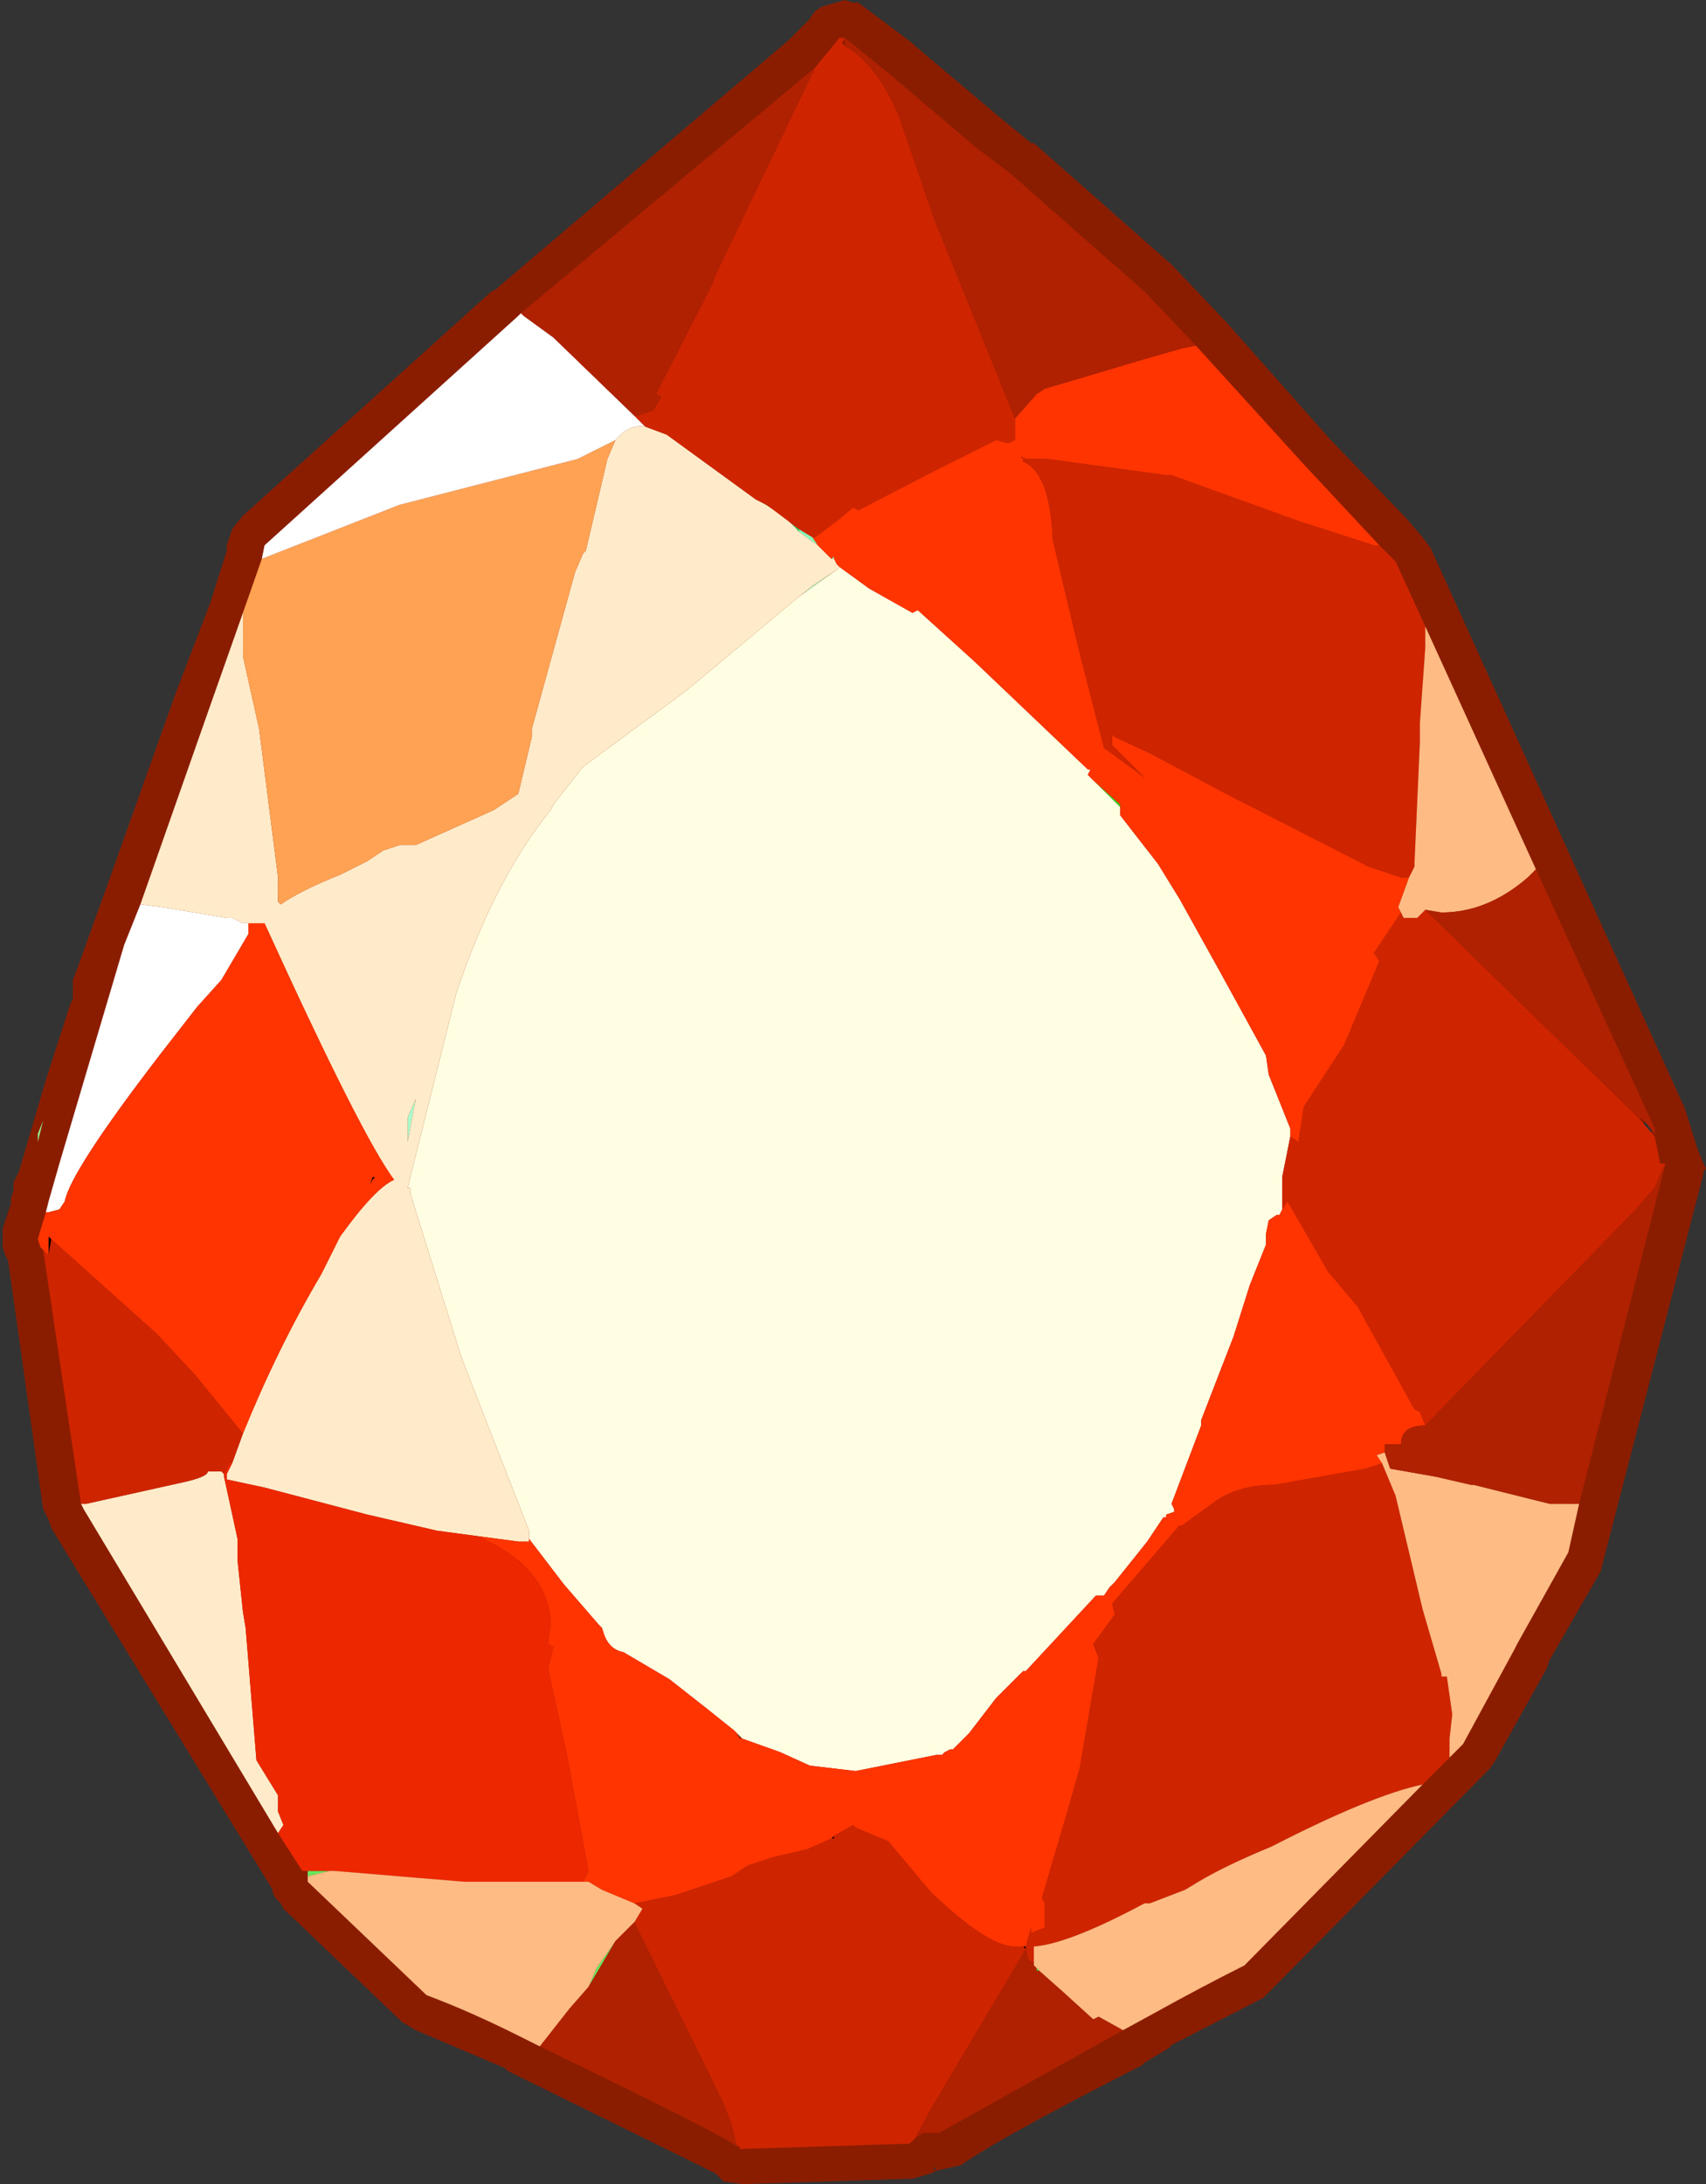 <?xml version="1.0" encoding="UTF-8" standalone="no"?>
<svg xmlns:ffdec="https://www.free-decompiler.com/flash" xmlns:xlink="http://www.w3.org/1999/xlink" ffdec:objectType="shape" height="40.45px" width="31.6px" xmlns="http://www.w3.org/2000/svg">
  <rect width="100%" height="100%" fill="#333333" stroke="none"/>
  <g transform="matrix(1.0, 0.0, 0.0, 1.0, -8.0, -3.55)">
    <path d="M32.65 11.7 L34.05 13.15 34.35 13.5 34.5 13.7 39.15 23.95 39.2 24.05 39.45 24.85 39.6 25.2 39.55 25.25 39.55 25.3 37.7 32.45 37.65 32.65 36.7 34.3 36.65 34.45 35.7 36.15 35.6 36.3 31.55 40.4 31.4 40.55 29.65 41.45 29.7 41.45 29.2 41.75 29.15 41.8 Q26.5 43.15 25.8 43.65 L25.35 43.75 25.25 43.8 24.9 43.9 21.75 44.0 21.4 43.95 21.25 43.8 17.7 42.05 17.6 42.0 17.4 41.9 17.35 41.85 15.7 41.15 15.45 41.0 13.25 38.9 13.2 38.8 13.1 38.7 13.05 38.6 13.05 38.55 8.95 31.85 8.9 31.7 8.85 31.6 8.8 31.5 8.15 26.9 8.1 26.8 8.05 26.65 8.05 26.3 8.2 25.85 8.2 25.75 8.25 25.6 8.25 25.45 8.35 25.25 8.85 23.55 9.3 22.15 9.35 22.05 9.35 21.7 9.5 21.3 9.75 20.6 9.95 20.05 11.25 16.4 11.9 14.7 12.2 13.75 12.2 13.65 12.3 13.35 12.5 13.1 17.1 8.95 17.2 8.9 17.25 8.85 22.6 4.3 23.0 3.9 Q23.1 3.7 23.3 3.65 L23.65 3.55 23.8 3.6 23.9 3.6 24.1 3.75 24.9 4.35 24.95 4.4 26.55 5.75 27.1 6.2 27.15 6.2 29.7 8.45 30.7 9.5 32.65 11.7 M34.4 15.5 L34.25 15.5 34.6 15.65 34.55 15.55 34.5 15.45 34.4 15.5 M38.55 24.25 L38.45 24.35 37.9 24.7 38.15 24.9 38.0 24.8 38.15 25.0 38.25 25.1 38.65 25.2 38.7 25.2 38.15 25.0 38.35 24.75 38.6 24.5 38.55 24.25 M22.3 35.65 L21.85 35.1 21.75 35.05 21.65 35.7 22.3 35.65 M25.3 43.75 L25.35 43.7 25.3 43.7 25.3 43.75" fill="#8a1d00" fill-rule="evenodd" stroke="none"/>
    <path d="M28.25 18.0 L28.75 18.45 28.75 18.5 28.25 18.0 M27.2 40.0 L27.25 40.05 27.2 40.05 27.2 40.0" fill="#2ed920" fill-rule="evenodd" stroke="none"/>
    <path d="M14.9 25.35 L14.95 25.35 14.9 25.4 14.85 25.5 14.9 25.35 M23.4 37.6 L23.45 37.55 23.45 37.6 23.4 37.6 M26.95 39.6 L27.0 39.6 27.0 39.65 26.95 39.6 M8.9 26.8 L8.9 26.45 8.95 26.5 8.9 26.8 M38.65 25.55 L38.55 25.65 38.3 25.95 38.65 25.55" fill="#000000" fill-rule="evenodd" stroke="none"/>
    <path d="M22.1 12.85 L22.2 12.9 22.8 13.35 22.8 13.4 Q22.55 13.1 22.1 12.85" fill="#21d85c" fill-rule="evenodd" stroke="none"/>
    <path d="M22.8 13.35 L23.05 13.5 23.15 13.65 22.8 13.4 22.8 13.35 M23.5 14.1 L22.8 14.6 23.05 14.4 23.5 14.1 M23.4 13.9 L23.45 13.85 23.45 13.9 23.4 13.9" fill="#8afbba" fill-rule="evenodd" stroke="none"/>
    <path d="M8.7 24.55 L8.8 24.3 8.7 24.7 8.7 24.55" fill="#96ee8e" fill-rule="evenodd" stroke="none"/>
    <path d="M15.55 24.7 L15.55 24.25 15.7 23.9 15.55 24.7" fill="#a9fccc" fill-rule="evenodd" stroke="none"/>
    <path d="M13.7 38.3 L13.7 38.2 14.1 38.2 13.7 38.3 M19.4 39.5 L18.9 40.35 19.05 40.0 19.4 39.5" fill="#67e75c" fill-rule="evenodd" stroke="none"/>
    <path d="M28.75 18.5 L28.75 18.65 29.45 19.55 29.85 20.2 30.6 21.55 31.45 23.1 31.5 23.45 31.9 24.45 31.9 24.6 31.75 25.35 31.75 25.45 31.75 25.85 31.75 25.95 31.7 26.05 31.65 26.05 31.5 26.15 31.45 26.4 31.45 26.6 31.15 27.35 30.85 28.3 30.25 29.85 30.25 29.95 29.7 31.4 29.75 31.5 29.75 31.55 29.6 31.6 29.6 31.65 29.55 31.65 29.25 32.1 28.65 32.85 28.55 32.95 28.45 33.1 28.4 33.1 28.3 33.1 27.0 34.5 26.95 34.5 26.55 34.9 26.45 35.0 25.95 35.65 25.65 35.95 25.6 35.95 25.5 36.0 25.45 36.05 25.35 36.05 23.85 36.35 23.0 36.25 22.45 36.0 21.75 35.75 21.65 35.65 21.6 35.6 21.1 35.2 20.4 34.65 19.55 34.15 Q19.3 34.1 19.2 33.85 L19.15 33.7 19.1 33.65 18.45 32.9 17.8 32.05 17.8 31.9 16.55 28.7 15.6 25.65 15.6 25.55 15.55 25.55 16.45 21.95 Q17.15 19.85 18.2 18.55 L18.25 18.45 18.8 17.75 20.7 16.35 22.8 14.6 23.5 14.1 23.55 14.05 24.1 14.45 24.9 14.9 25.0 14.85 26.05 15.8 28.15 17.8 28.2 17.8 28.15 17.9 28.25 18.0 28.75 18.5" fill="#fffee3" fill-rule="evenodd" stroke="none"/>
    <path d="M13.15 37.5 L9.55 31.5 9.5 31.4 9.6 31.4 11.4 31.0 Q11.85 30.9 11.85 30.8 L12.1 30.8 12.15 30.85 12.15 30.9 12.4 32.05 12.4 32.45 12.5 33.4 12.55 33.7 12.75 36.15 13.15 36.8 13.15 37.1 13.25 37.35 13.15 37.5 M10.6 20.3 L11.9 16.6 12.5 14.9 12.5 14.95 12.5 15.7 12.8 17.05 13.15 19.8 13.15 20.0 13.15 20.25 13.2 20.3 Q13.55 20.05 14.3 19.75 L14.8 19.5 15.1 19.3 15.4 19.2 15.7 19.2 17.15 18.55 17.6 18.25 17.85 17.2 17.85 17.05 18.65 14.15 18.8 13.8 18.85 13.75 19.25 12.05 19.4 11.7 Q19.65 11.4 19.95 11.45 L20.35 11.6 22.0 12.8 22.1 12.85 Q22.55 13.1 22.8 13.4 L23.15 13.65 23.4 13.9 23.45 13.9 23.5 14.0 23.55 14.05 23.5 14.1 23.05 14.4 22.8 14.6 20.7 16.35 18.8 17.75 18.25 18.45 18.2 18.55 Q17.15 19.85 16.45 21.95 L15.55 25.55 15.6 25.55 15.6 25.65 16.55 28.7 17.8 31.9 17.8 32.05 17.8 32.1 17.6 32.1 16.85 32.0 16.1 31.9 14.8 31.6 12.9 31.1 12.2 30.95 12.2 30.85 12.3 30.65 12.5 30.1 Q13.15 28.5 13.95 27.15 L14.3 26.45 Q14.95 25.55 15.3 25.4 14.7 24.6 12.9 20.65 L12.85 20.65 12.65 20.65 12.6 20.65 12.5 20.65 12.3 20.55 12.2 20.55 11.0 20.35 10.6 20.3 M15.55 24.7 L15.7 23.9 15.55 24.25 15.55 24.7" fill="#ffebc9" fill-rule="evenodd" stroke="none"/>
    <path d="M12.5 14.9 L12.85 13.9 15.4 12.9 18.7 12.05 19.4 11.7 19.25 12.05 18.85 13.75 18.8 13.8 18.65 14.15 17.85 17.05 17.85 17.2 17.6 18.25 17.15 18.55 15.7 19.2 15.4 19.2 15.1 19.3 14.8 19.5 14.3 19.75 Q13.55 20.05 13.2 20.3 L13.15 20.25 13.15 20.0 13.15 19.8 12.8 17.05 12.5 15.7 12.5 14.95 12.5 14.9" fill="#ffa254" fill-rule="evenodd" stroke="none"/>
    <path d="M8.85 26.0 L8.9 25.8 9.1 25.1 10.3 21.05 10.6 20.3 11.0 20.35 12.2 20.55 12.3 20.55 12.5 20.65 12.6 20.65 12.6 20.85 12.1 21.7 11.65 22.2 10.95 23.1 Q9.3 25.25 9.2 25.8 L9.1 25.95 8.9 26.0 8.85 26.0 M12.85 13.9 L12.9 13.65 17.6 9.4 17.65 9.35 17.7 9.4 18.25 9.8 19.75 11.25 19.95 11.45 Q19.65 11.4 19.4 11.7 L18.7 12.05 15.4 12.9 12.85 13.9" fill="#ffffff" fill-rule="evenodd" stroke="none"/>
    <path d="M30.15 9.95 L32.15 12.15 33.55 13.65 33.45 13.65 32.05 13.2 29.7 12.35 29.6 12.35 27.4 12.05 27.25 12.05 27.0 12.05 26.9 12.0 26.95 12.05 26.95 12.1 Q27.45 12.3 27.5 13.55 L28.0 15.65 28.45 17.4 29.2 17.95 28.6 17.35 28.6 17.15 28.65 17.2 29.3 17.5 30.9 18.35 31.2 18.5 33.35 19.6 33.95 19.8 34.1 19.8 33.9 20.35 33.95 20.45 33.45 21.2 33.55 21.35 32.9 22.9 32.15 24.05 32.05 24.7 31.9 24.6 31.9 24.45 31.5 23.45 31.45 23.1 30.6 21.55 29.85 20.2 29.45 19.55 28.75 18.65 28.75 18.5 28.75 18.45 28.25 18.0 28.15 17.9 28.2 17.8 28.15 17.8 26.05 15.8 25.0 14.85 24.9 14.9 24.1 14.45 23.55 14.05 23.5 14.0 23.45 13.9 23.45 13.85 23.4 13.9 23.15 13.65 23.05 13.5 23.1 13.5 23.5 13.2 23.8 12.95 23.9 13.0 25.25 12.3 26.45 11.7 26.65 11.75 26.7 11.75 26.8 11.7 26.8 11.3 27.2 10.85 27.35 10.75 29.2 10.2 29.9 10.0 30.15 9.95 M8.8 26.7 L8.75 26.65 8.7 26.5 8.85 26.0 8.9 26.0 9.1 25.95 9.2 25.8 Q9.3 25.25 10.95 23.1 L11.65 22.2 12.1 21.7 12.6 20.85 12.6 20.65 12.65 20.65 12.85 20.65 12.9 20.65 Q14.7 24.6 15.3 25.4 14.95 25.55 14.3 26.45 L13.95 27.15 Q13.15 28.5 12.5 30.1 L11.6 29.0 10.9 28.25 8.95 26.5 8.9 26.45 8.9 26.8 8.8 26.7 M17.8 32.05 L18.45 32.9 19.1 33.65 19.15 33.7 19.2 33.85 Q19.3 34.1 19.55 34.15 L20.4 34.65 21.1 35.2 21.6 35.6 21.65 35.65 21.7 35.75 21.75 35.75 22.45 36.0 23.0 36.25 23.85 36.35 25.35 36.05 25.45 36.05 25.5 36.0 25.6 35.95 25.65 35.95 25.95 35.65 26.45 35.0 26.55 34.9 26.95 34.5 27.0 34.5 28.3 33.1 28.4 33.1 28.45 33.1 28.55 32.95 28.65 32.85 29.25 32.1 29.55 31.65 29.6 31.65 29.6 31.6 29.75 31.55 29.75 31.5 29.7 31.4 30.25 29.95 30.25 29.85 30.85 28.3 31.15 27.35 31.45 26.6 31.45 26.4 31.5 26.15 31.65 26.05 31.7 26.05 31.75 25.95 31.85 25.8 32.6 27.1 33.15 27.75 34.2 29.65 34.3 29.7 34.4 29.95 Q33.95 29.95 33.95 30.3 L33.65 30.3 33.65 30.45 33.5 30.5 33.6 30.65 33.3 30.75 31.6 31.05 Q30.9 31.05 30.45 31.4 L29.9 31.8 29.85 31.8 28.6 33.25 28.65 33.45 28.25 34.0 28.35 34.25 28.0 36.3 27.8 37.0 27.3 38.7 27.35 38.8 27.35 39.25 27.1 39.35 27.1 39.25 27.0 39.6 26.95 39.6 26.85 39.6 Q26.35 39.65 25.25 38.6 L24.45 37.65 23.85 37.4 23.8 37.35 23.45 37.55 23.4 37.6 22.95 37.8 22.3 37.95 21.85 38.1 21.55 38.3 20.5 38.65 19.75 38.8 19.15 38.55 18.9 38.4 18.8 38.4 18.9 38.2 18.5 36.05 18.15 34.45 18.25 34.05 18.15 34.0 18.2 33.6 Q18.15 32.65 17.05 32.1 L16.85 32.0 17.6 32.1 17.8 32.1 17.8 32.05 M14.9 25.35 L14.85 25.5 14.9 25.4 14.95 25.35 14.9 25.35" fill="#ff3400" fill-rule="evenodd" stroke="none"/>
    <path d="M23.65 4.25 L23.6 4.35 23.65 4.4 Q24.25 4.75 24.65 5.7 L25.3 7.6 26.8 11.3 26.8 11.7 26.7 11.75 26.65 11.75 26.45 11.7 25.25 12.3 23.9 13.0 23.8 12.95 23.5 13.2 23.1 13.5 23.05 13.5 22.8 13.35 22.2 12.9 22.1 12.85 22.0 12.8 20.35 11.6 19.95 11.45 19.75 11.25 19.8 11.25 20.1 11.15 20.25 10.9 20.15 10.85 21.2 8.8 21.25 8.65 23.1 4.8 23.55 4.25 23.65 4.25 M33.55 13.65 L33.85 13.95 34.4 15.15 34.4 15.3 34.4 15.35 34.4 15.55 34.3 16.95 34.3 17.3 34.2 19.55 34.2 19.6 34.1 19.8 33.95 19.8 33.35 19.6 31.2 18.5 30.9 18.35 29.3 17.5 28.65 17.2 28.6 17.15 28.6 17.35 29.2 17.95 28.45 17.4 28.0 15.65 27.5 13.55 Q27.45 12.3 26.95 12.1 L26.95 12.05 26.9 12.0 27.0 12.05 27.25 12.05 27.4 12.05 29.6 12.35 29.7 12.35 32.05 13.2 33.45 13.65 33.55 13.65 M38.35 24.25 L38.65 24.6 38.75 25.1 38.85 25.1 38.75 25.3 38.65 25.55 38.3 25.95 34.4 29.95 34.3 29.7 34.2 29.65 33.15 27.75 32.6 27.1 31.85 25.8 31.75 25.95 31.75 25.85 31.75 25.45 31.75 25.35 31.9 24.6 32.05 24.7 32.15 24.05 32.9 22.9 33.55 21.35 33.45 21.2 33.95 20.45 34.0 20.55 34.25 20.55 34.4 20.4 36.65 22.6 38.35 24.25 M34.85 36.1 L34.35 36.6 Q33.4 36.8 31.55 37.75 30.7 38.1 30.2 38.4 L29.95 38.55 29.3 38.8 29.2 38.8 Q27.8 39.55 27.15 39.6 L27.15 39.9 27.05 39.85 27.0 39.65 27.0 39.6 27.1 39.25 27.1 39.35 27.35 39.25 27.35 38.8 27.3 38.7 27.8 37.0 28.0 36.3 28.35 34.25 28.25 34.0 28.65 33.45 28.6 33.25 29.85 31.8 29.9 31.8 30.45 31.4 Q30.9 31.05 31.6 31.05 L33.3 30.75 33.6 30.65 33.85 31.25 34.35 33.35 34.7 34.55 34.7 34.6 34.8 34.6 34.9 35.3 34.85 35.75 34.85 36.1 M24.95 43.15 L24.85 43.25 21.7 43.35 21.7 43.3 21.65 43.3 21.55 42.9 21.4 42.5 19.75 39.15 19.9 38.9 19.75 38.8 20.5 38.65 21.55 38.3 21.85 38.1 22.3 37.95 22.95 37.8 23.4 37.6 23.45 37.6 23.45 37.55 23.8 37.35 23.85 37.4 24.45 37.65 25.25 38.6 Q26.35 39.65 26.85 39.6 L26.95 39.6 27.0 39.65 25.25 42.6 24.95 43.15 M9.5 31.4 L8.8 26.7 8.9 26.8 8.95 26.5 10.9 28.25 11.6 29.0 12.5 30.1 12.3 30.65 12.25 30.65 12.15 30.85 12.1 30.8 11.85 30.8 Q11.85 30.9 11.4 31.0 L9.6 31.4 9.5 31.4" fill="#cf2400" fill-rule="evenodd" stroke="none"/>
    <path d="M13.7 38.2 L13.6 38.2 13.15 37.5 13.25 37.35 13.15 37.1 13.15 36.8 12.75 36.15 12.55 33.7 12.5 33.4 12.4 32.45 12.4 32.05 12.15 30.9 12.15 30.85 12.25 30.65 12.3 30.65 12.2 30.85 12.2 30.95 12.9 31.1 14.8 31.6 16.1 31.9 16.85 32.0 17.05 32.1 Q18.15 32.65 18.2 33.6 L18.15 34.0 18.25 34.05 18.15 34.45 18.5 36.05 18.9 38.2 18.8 38.4 18.7 38.4 16.6 38.4 14.2 38.2 14.1 38.2 13.7 38.2" fill="#ed2700" fill-rule="evenodd" stroke="none"/>
    <path d="M34.4 15.15 L36.45 19.65 36.3 19.8 Q35.55 20.45 34.7 20.45 L34.4 20.4 34.25 20.55 34.0 20.55 33.95 20.45 33.9 20.35 34.1 19.8 34.2 19.6 34.2 19.55 34.3 17.3 34.3 16.95 34.4 15.55 34.4 15.35 34.4 15.3 34.4 15.15 M37.25 31.4 L37.05 32.3 36.1 34.0 36.05 34.1 35.1 35.85 34.85 36.1 34.85 35.75 34.9 35.3 34.8 34.6 34.7 34.6 34.7 34.55 34.35 33.35 33.85 31.25 33.6 30.65 33.5 30.5 33.65 30.45 33.75 30.75 34.6 30.9 35.25 31.05 35.3 31.05 36.7 31.4 37.25 31.4 M34.35 36.6 L31.05 39.95 Q30.25 40.35 29.35 40.85 L28.8 41.15 28.35 40.9 28.25 40.95 27.7 40.45 27.25 40.05 27.2 40.0 27.15 39.95 27.15 39.9 27.15 39.6 Q27.8 39.55 29.2 38.8 L29.3 38.8 29.95 38.55 30.2 38.4 Q30.7 38.1 31.55 37.75 33.4 36.8 34.35 36.6 M18.0 41.45 L17.6 41.25 Q16.7 40.8 15.9 40.5 L13.7 38.4 13.7 38.3 14.1 38.2 14.2 38.2 16.6 38.4 18.7 38.4 18.8 38.4 18.9 38.4 19.15 38.55 19.75 38.8 19.9 38.9 19.75 39.15 19.4 39.5 19.05 40.0 18.9 40.35 18.55 40.75 18.0 41.45" fill="#ffbb84" fill-rule="evenodd" stroke="none"/>
    <path d="M23.65 4.4 L23.65 4.25 24.45 4.9 26.1 6.3 26.7 6.75 29.2 8.95 30.15 9.95 29.9 10.0 29.2 10.2 27.35 10.75 27.2 10.85 26.8 11.3 25.3 7.6 24.65 5.7 Q24.25 4.75 23.65 4.4 M36.45 19.65 L38.65 24.45 38.65 24.55 38.45 24.3 38.35 24.25 36.65 22.6 34.4 20.4 34.7 20.45 Q35.55 20.45 36.3 19.8 L36.45 19.65 M38.85 25.1 L37.25 31.4 36.7 31.4 35.3 31.05 35.25 31.05 34.6 30.9 33.75 30.75 33.65 30.45 33.65 30.3 33.95 30.3 Q33.95 29.95 34.4 29.95 L38.3 25.95 38.55 25.65 38.65 25.55 38.75 25.3 38.85 25.1 M28.8 41.15 L25.4 43.05 25.1 43.05 24.95 43.15 25.25 42.6 27.0 39.65 27.05 39.85 27.15 39.9 27.15 39.95 27.2 40.0 27.2 40.05 27.25 40.05 27.7 40.45 28.25 40.95 28.35 40.9 28.8 41.15 M21.65 43.3 Q21.4 43.1 18.0 41.45 L18.55 40.75 18.9 40.35 19.4 39.5 19.75 39.15 21.4 42.5 21.55 42.9 21.65 43.3 M17.65 9.35 L23.1 4.8 21.25 8.65 21.2 8.8 20.15 10.85 20.25 10.9 20.1 11.15 19.8 11.25 19.75 11.25 18.25 9.8 17.7 9.4 17.65 9.35" fill="#af2100" fill-rule="evenodd" stroke="none"/>
  </g>
</svg>
